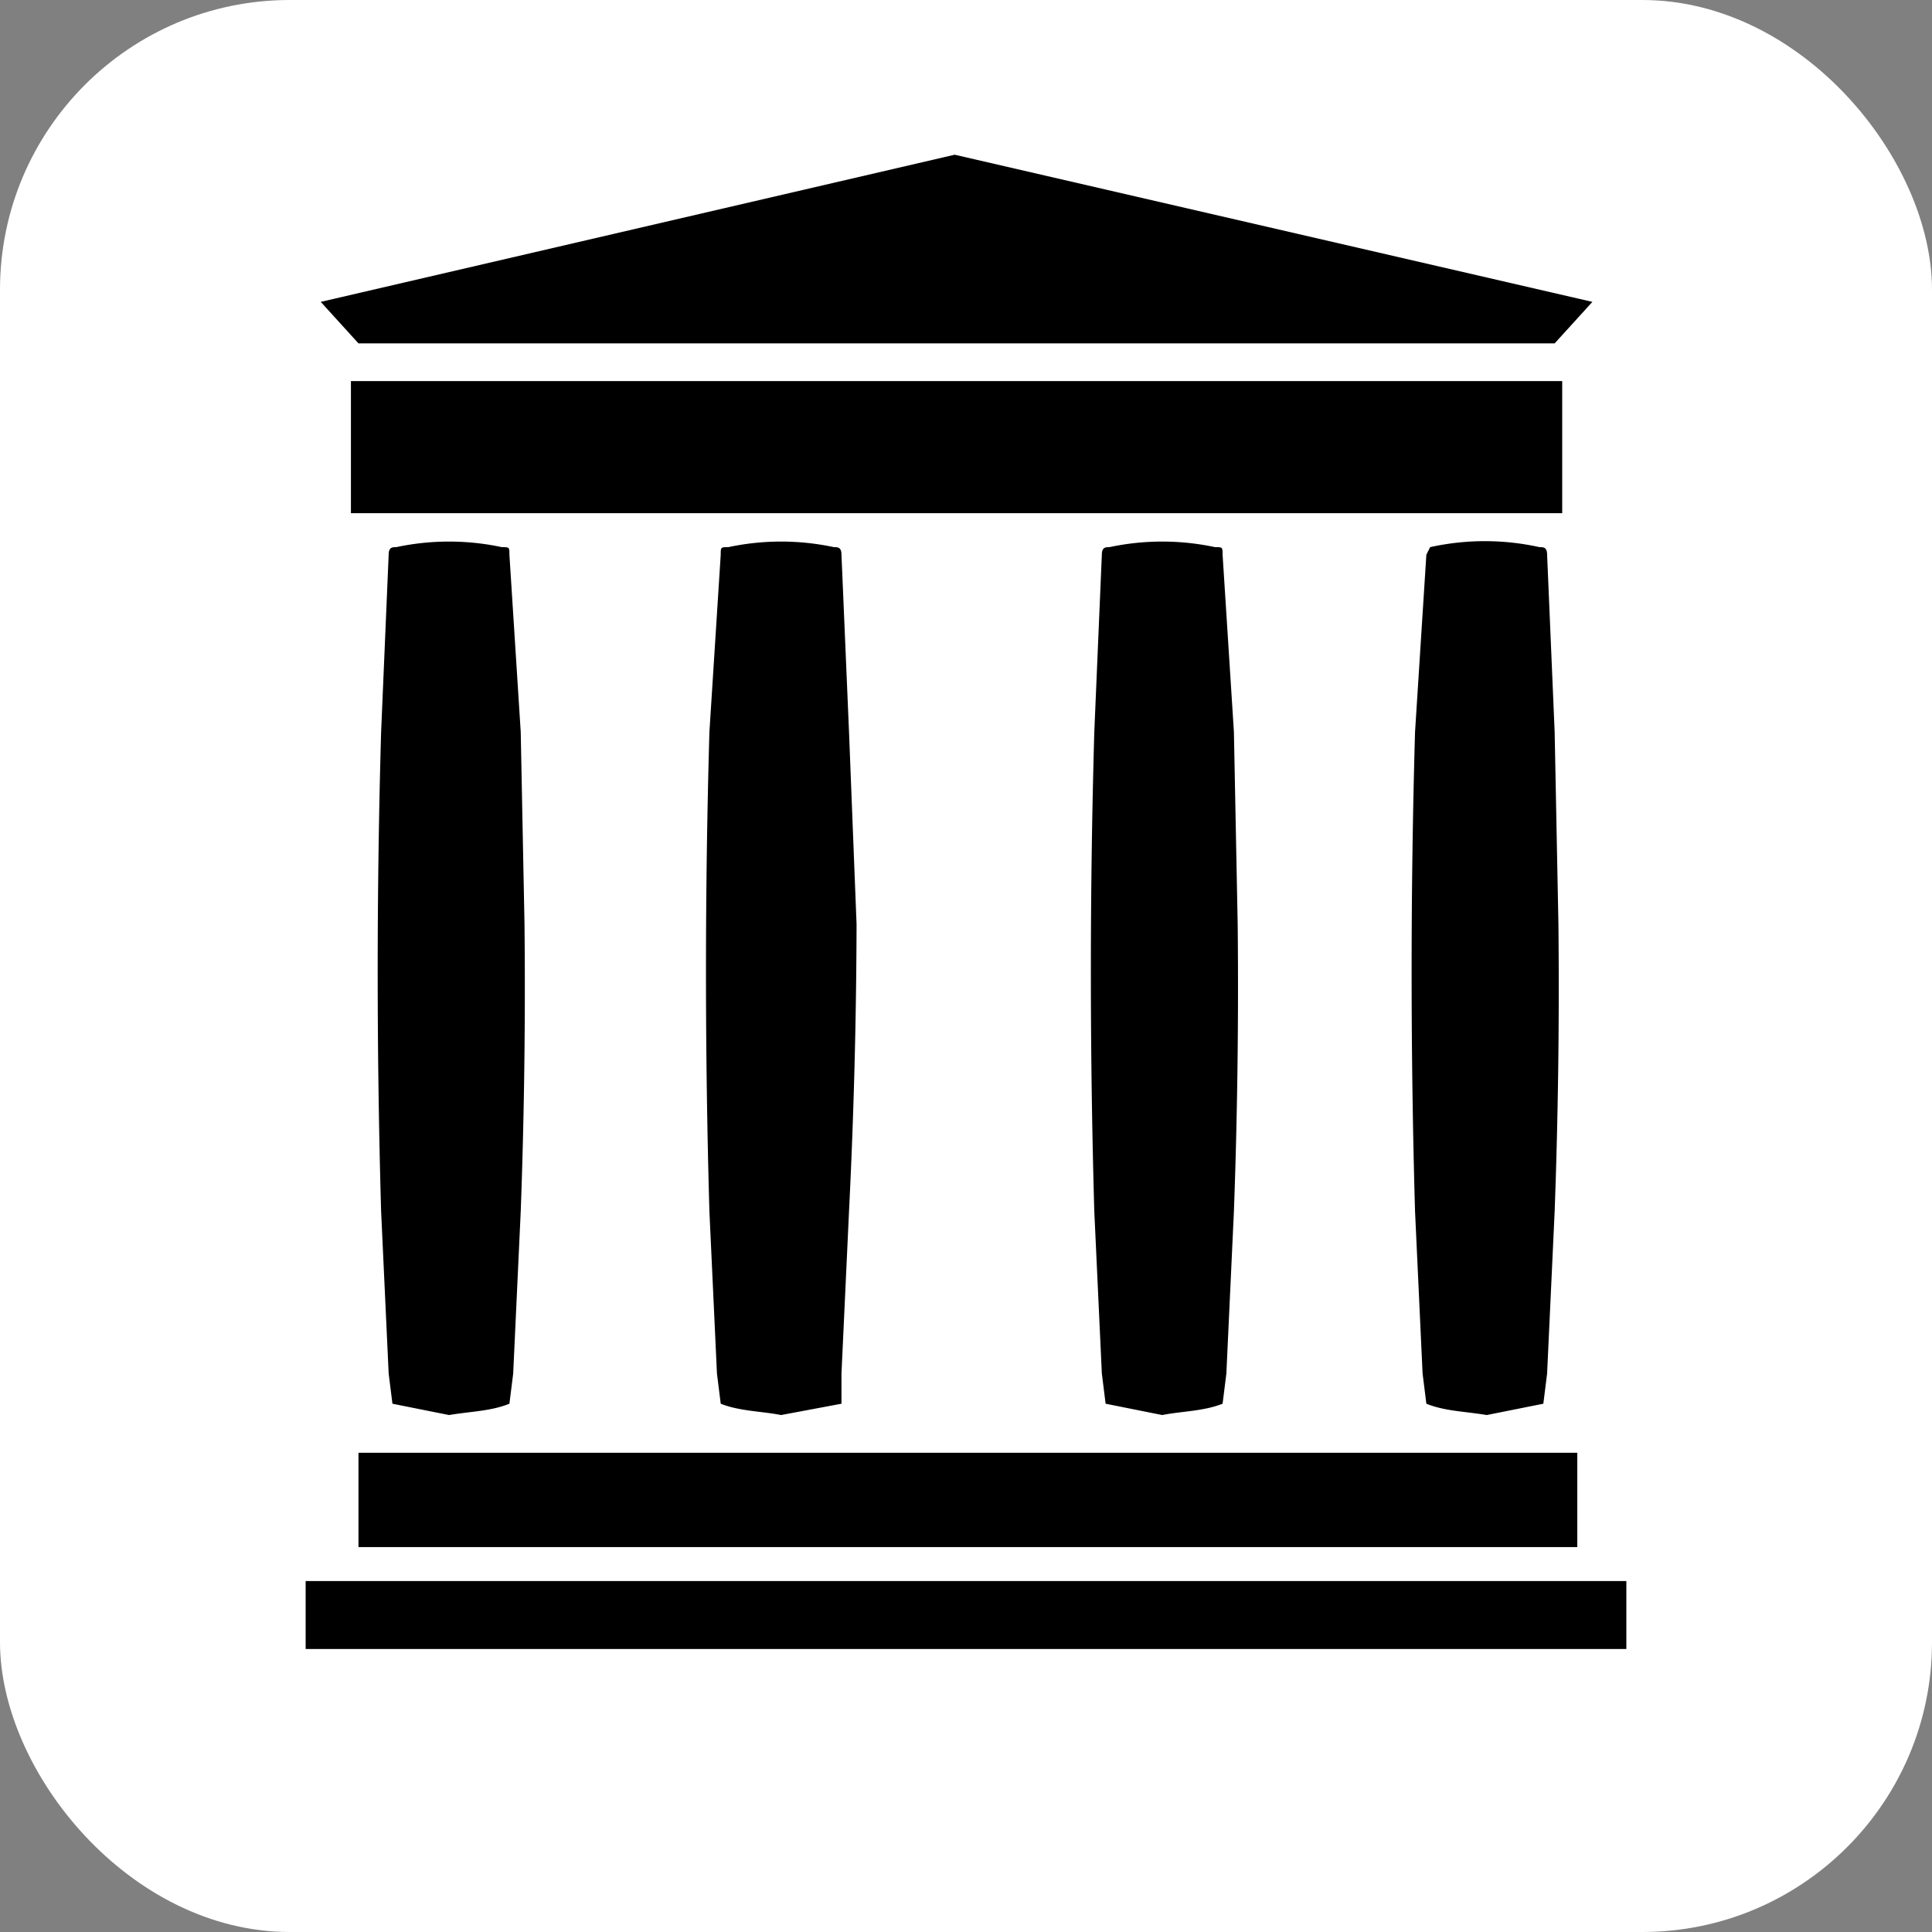 <!DOCTYPE svg PUBLIC "-//W3C//DTD SVG 1.1//EN" "http://www.w3.org/Graphics/SVG/1.1/DTD/svg11.dtd">
<!-- Uploaded to: SVG Repo, www.svgrepo.com, Transformed by: SVG Repo Mixer Tools -->
<svg xmlns="http://www.w3.org/2000/svg" aria-label="Internet Archive" role="img" viewBox="0 0 512 512" width="800px" height="800px" fill="#000000">
<rect x="0" y="0" width="512" height="512" fill="#808080" stroke="none"/>
<g id="SVGRepo_bgCarrier" stroke-width="0"/>
<g id="SVGRepo_tracerCarrier" stroke-linecap="round" stroke-linejoin="round"/>
<g id="SVGRepo_iconCarrier">
<rect width="512" height="512" rx="15%" fill="#ffffff"/>
<path d="m81 419h350v18h-350zm14-34h323v25h-323zm-2-284h321v35h-321zm319-10 10-11-169-39-168 39 10 11h158zm-273 154-1-51-3-47c0-2 0-2-2-2a67 67 0 0 0 -28 0c-1 0-2 0-2 2l-2 47a2223 2223 0 0 0 0 127l2 43 1 8 15 3c6-1 11-1 16-3l1-8 2-43a1616 1616 0 0 0 1-76zm88 0-2-51-2-47c0-2-1-2-2-2a67 67 0 0 0 -28 0c-2 0-2 0-2 2l-3 47a2223 2223 0 0 0 0 127l2 43 1 8c5 2 11 2 16 3l16-3v-8l2-43a1620 1620 0 0 0 2-76zm101 0-1-51-3-47c0-2 0-2-2-2a67 67 0 0 0 -28 0c-1 0-2 0-2 2l-2 47a2223 2223 0 0 0 0 127l2 43 1 8 15 3c5-1 11-1 16-3l1-8 2-43a1624 1624 0 0 0 1-76zm85 0-1-51-2-47c0-2-1-2-2-2a67 67 0 0 0 -29 0l-1 2-3 47a2227 2227 0 0 0 0 127l2 43 1 8c5 2 10 2 16 3l15-3 1-8 2-43a1620 1620 0 0 0 1-76z"/>
</g>
</svg>